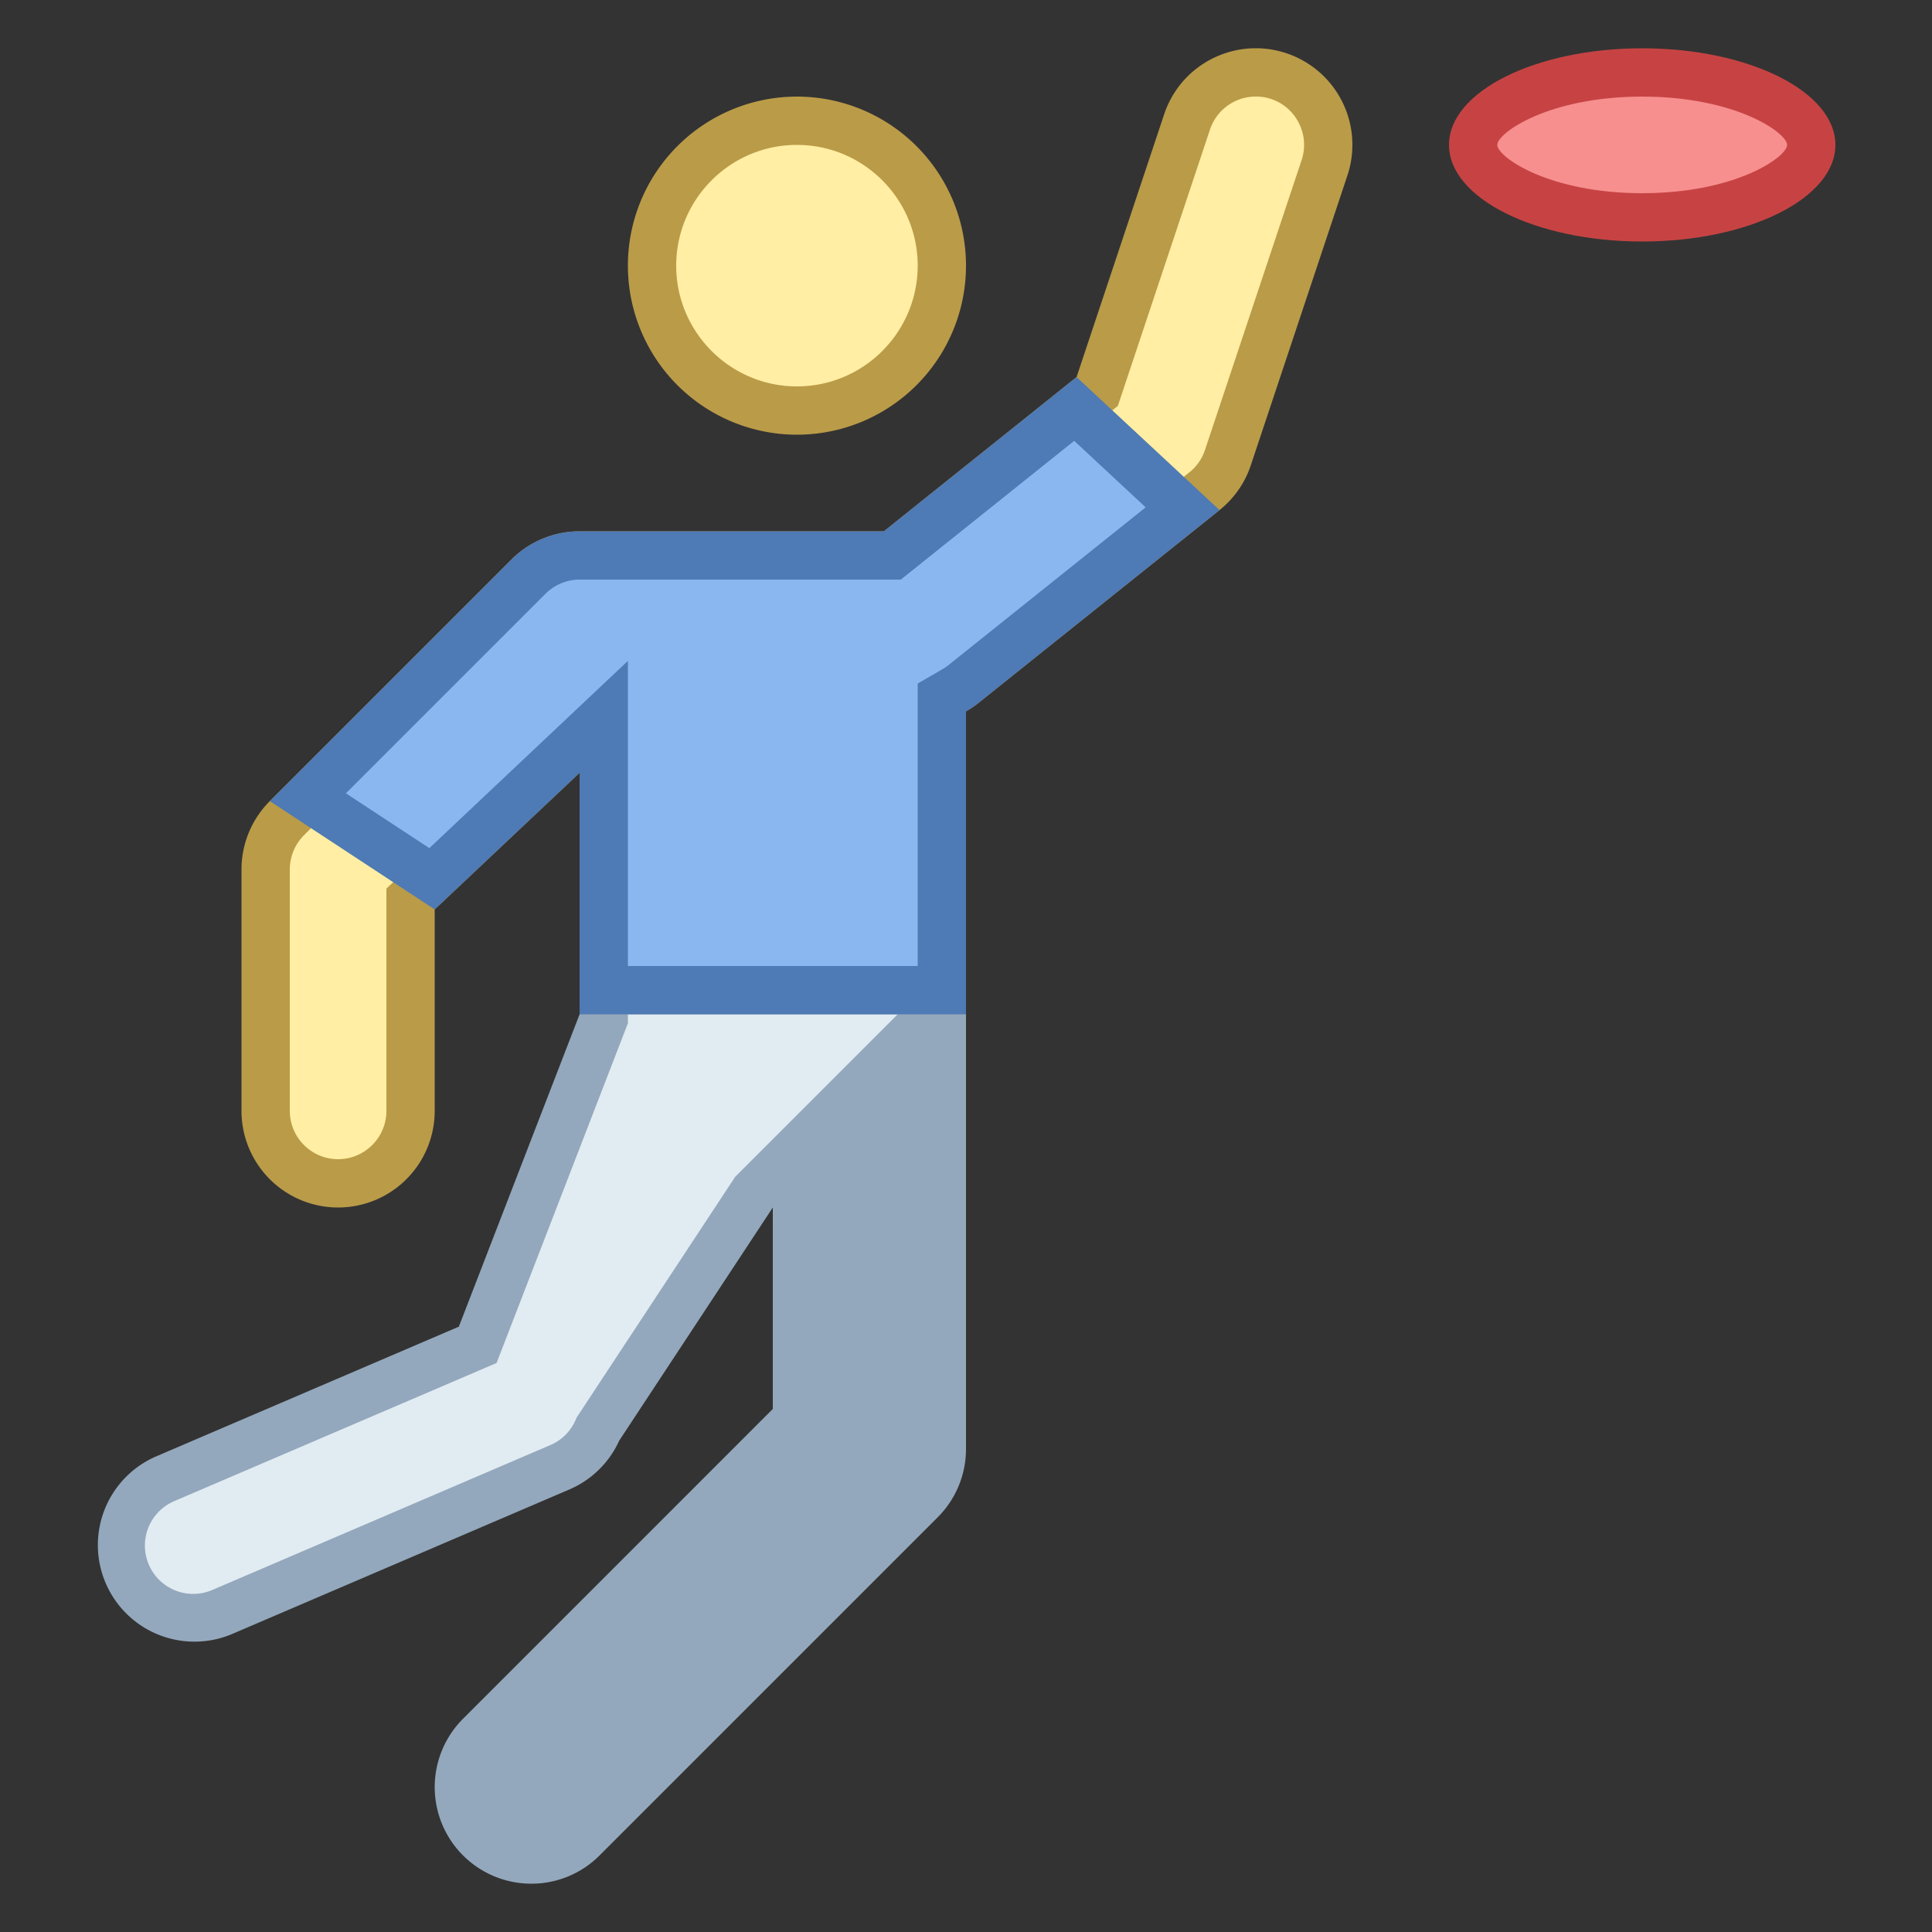 <svg viewBox="0 0 40 40" xmlns="http://www.w3.org/2000/svg"><rect x="0" y="0" width="40" height="40" fill="#333333" stroke="none"/><path d="M11 39a2 2 0 01-1.414-3.414L16 29.171V17a2 2 0 014 0v13a2 2 0 01-.586 1.414l-7 7A1.992 1.992 0 0111 39z" fill="#93a8bc"></path><circle cx="16.5" cy="5.5" r="3" fill="#ffeea3"></circle><path d="M16.5 3C17.879 3 19 4.122 19 5.5S17.879 8 16.5 8 14 6.878 14 5.5 15.121 3 16.5 3m0-1a3.5 3.5 0 100 7 3.5 3.5 0 000-7z" fill="#ba9b48"></path><path d="M34 4.5c-2.003 0-3.5-.792-3.5-1.5s1.497-1.5 3.5-1.5 3.5.792 3.5 1.5-1.497 1.5-3.5 1.5z" fill="#f78f8f"></path><path d="M34 2c1.936 0 3 .751 3 1s-1.064 1-3 1-3-.751-3-1 1.064-1 3-1m0-1c-2.209 0-4 .895-4 2s1.791 2 4 2 4-.895 4-2-1.791-2-4-2z" fill="#c74343"></path><path d="M7 24.5c-.827 0-1.5-.673-1.5-1.5v-5c0-.395.16-.781.439-1.061l5-5c.28-.279.666-.439 1.061-.439h6.475l4.242-3.395 1.86-5.58a1.496 1.496 0 011.898-.949c.38.126.688.394.867.752.18.358.208.765.081 1.145l-2 6c-.092.275-.26.516-.485.697l-5.001 4a1.496 1.496 0 01-.188.125l-.249.145v6.06h-7v-5.659l-4 3.771V23c0 .827-.673 1.5-1.5 1.5z" fill="#ffeea3"></path><path d="M25.998 1.999a.992.992 0 01.896.554c.119.239.139.51.054.763l-2 6a.99.99 0 01-.325.465l-5 4a1.034 1.034 0 01-.125.082l-.498.289V20h-6v-6.317l-1.686 1.59-3 2.829-.314.295V23c0 .551-.449 1-1 1s-1-.449-1-1v-5c0-.263.107-.521.293-.707l5-5c.186-.186.444-.293.707-.293h6.65l.274-.219 3.99-3.193.23-.184.093-.28 1.814-5.44a.998.998 0 01.947-.685m0-1c-.839 0-1.617.531-1.896 1.369l-1.813 5.439L18.299 11H12a2 2 0 00-1.414.586l-5 5A2 2 0 005 18v5a2 2 0 004 0v-4.171L12 16v5h8v-6.272c.086-.05.17-.104.249-.167l5-4c.302-.241.526-.563.648-.929l2-6A2 2 0 0025.998.999z" fill="#ba9b48"></path><g><path d="M4.001 33.5a1.497 1.497 0 01-1.379-.909c-.158-.369-.163-.776-.015-1.148s.434-.664.802-.822l6.481-2.778 2.609-6.75V20.5h7v.293l-3.89 3.89-3.208 4.87c-.192.41-.467.679-.812.826l-7 3c-.187.08-.385.121-.588.121z" fill="#e1ebf2"></path><path d="M18.586 21l-3.293 3.293-.072.072-.056.085-3.18 4.828-.043.065-.032.071a.99.99 0 01-.516.505l-6.999 3a1 1 0 11-.789-1.839l6.288-2.695.387-.166.152-.393 2.5-6.467.067-.172V21h5.586M20 20h-8v1l-2.5 6.467-6.288 2.695a2 2 0 001.576 3.676l7-3a1.997 1.997 0 001.032-1.011L16 25l4-4v-1z" fill="#93a8bc"></path></g><g><path d="M12.5 20.5v-5.659l-3.556 3.353-2.57-1.688 4.565-4.566c.28-.28.666-.44 1.061-.44h6.475l3.79-3.033 2.22 2.065-4.548 3.638a1.496 1.496 0 01-.188.125l-.249.145v6.06h-7z" fill="#8bb7f0"></path><path d="M22.24 9.127l1.48 1.377-4.095 3.276a1.034 1.034 0 01-.125.082l-.5.29V20h-6v-6.317l-1.686 1.59-2.425 2.287-1.727-1.135 4.131-4.131c.186-.187.444-.294.707-.294h6.65l.274-.219 3.316-2.654m.049-1.32L18.299 11H12a2 2 0 00-1.414.586l-5 5L9 18.829 12 16v5h8v-6.272c.086-.05.17-.104.249-.167l5-4-2.96-2.754z" fill="#4e7ab5"></path></g></svg>